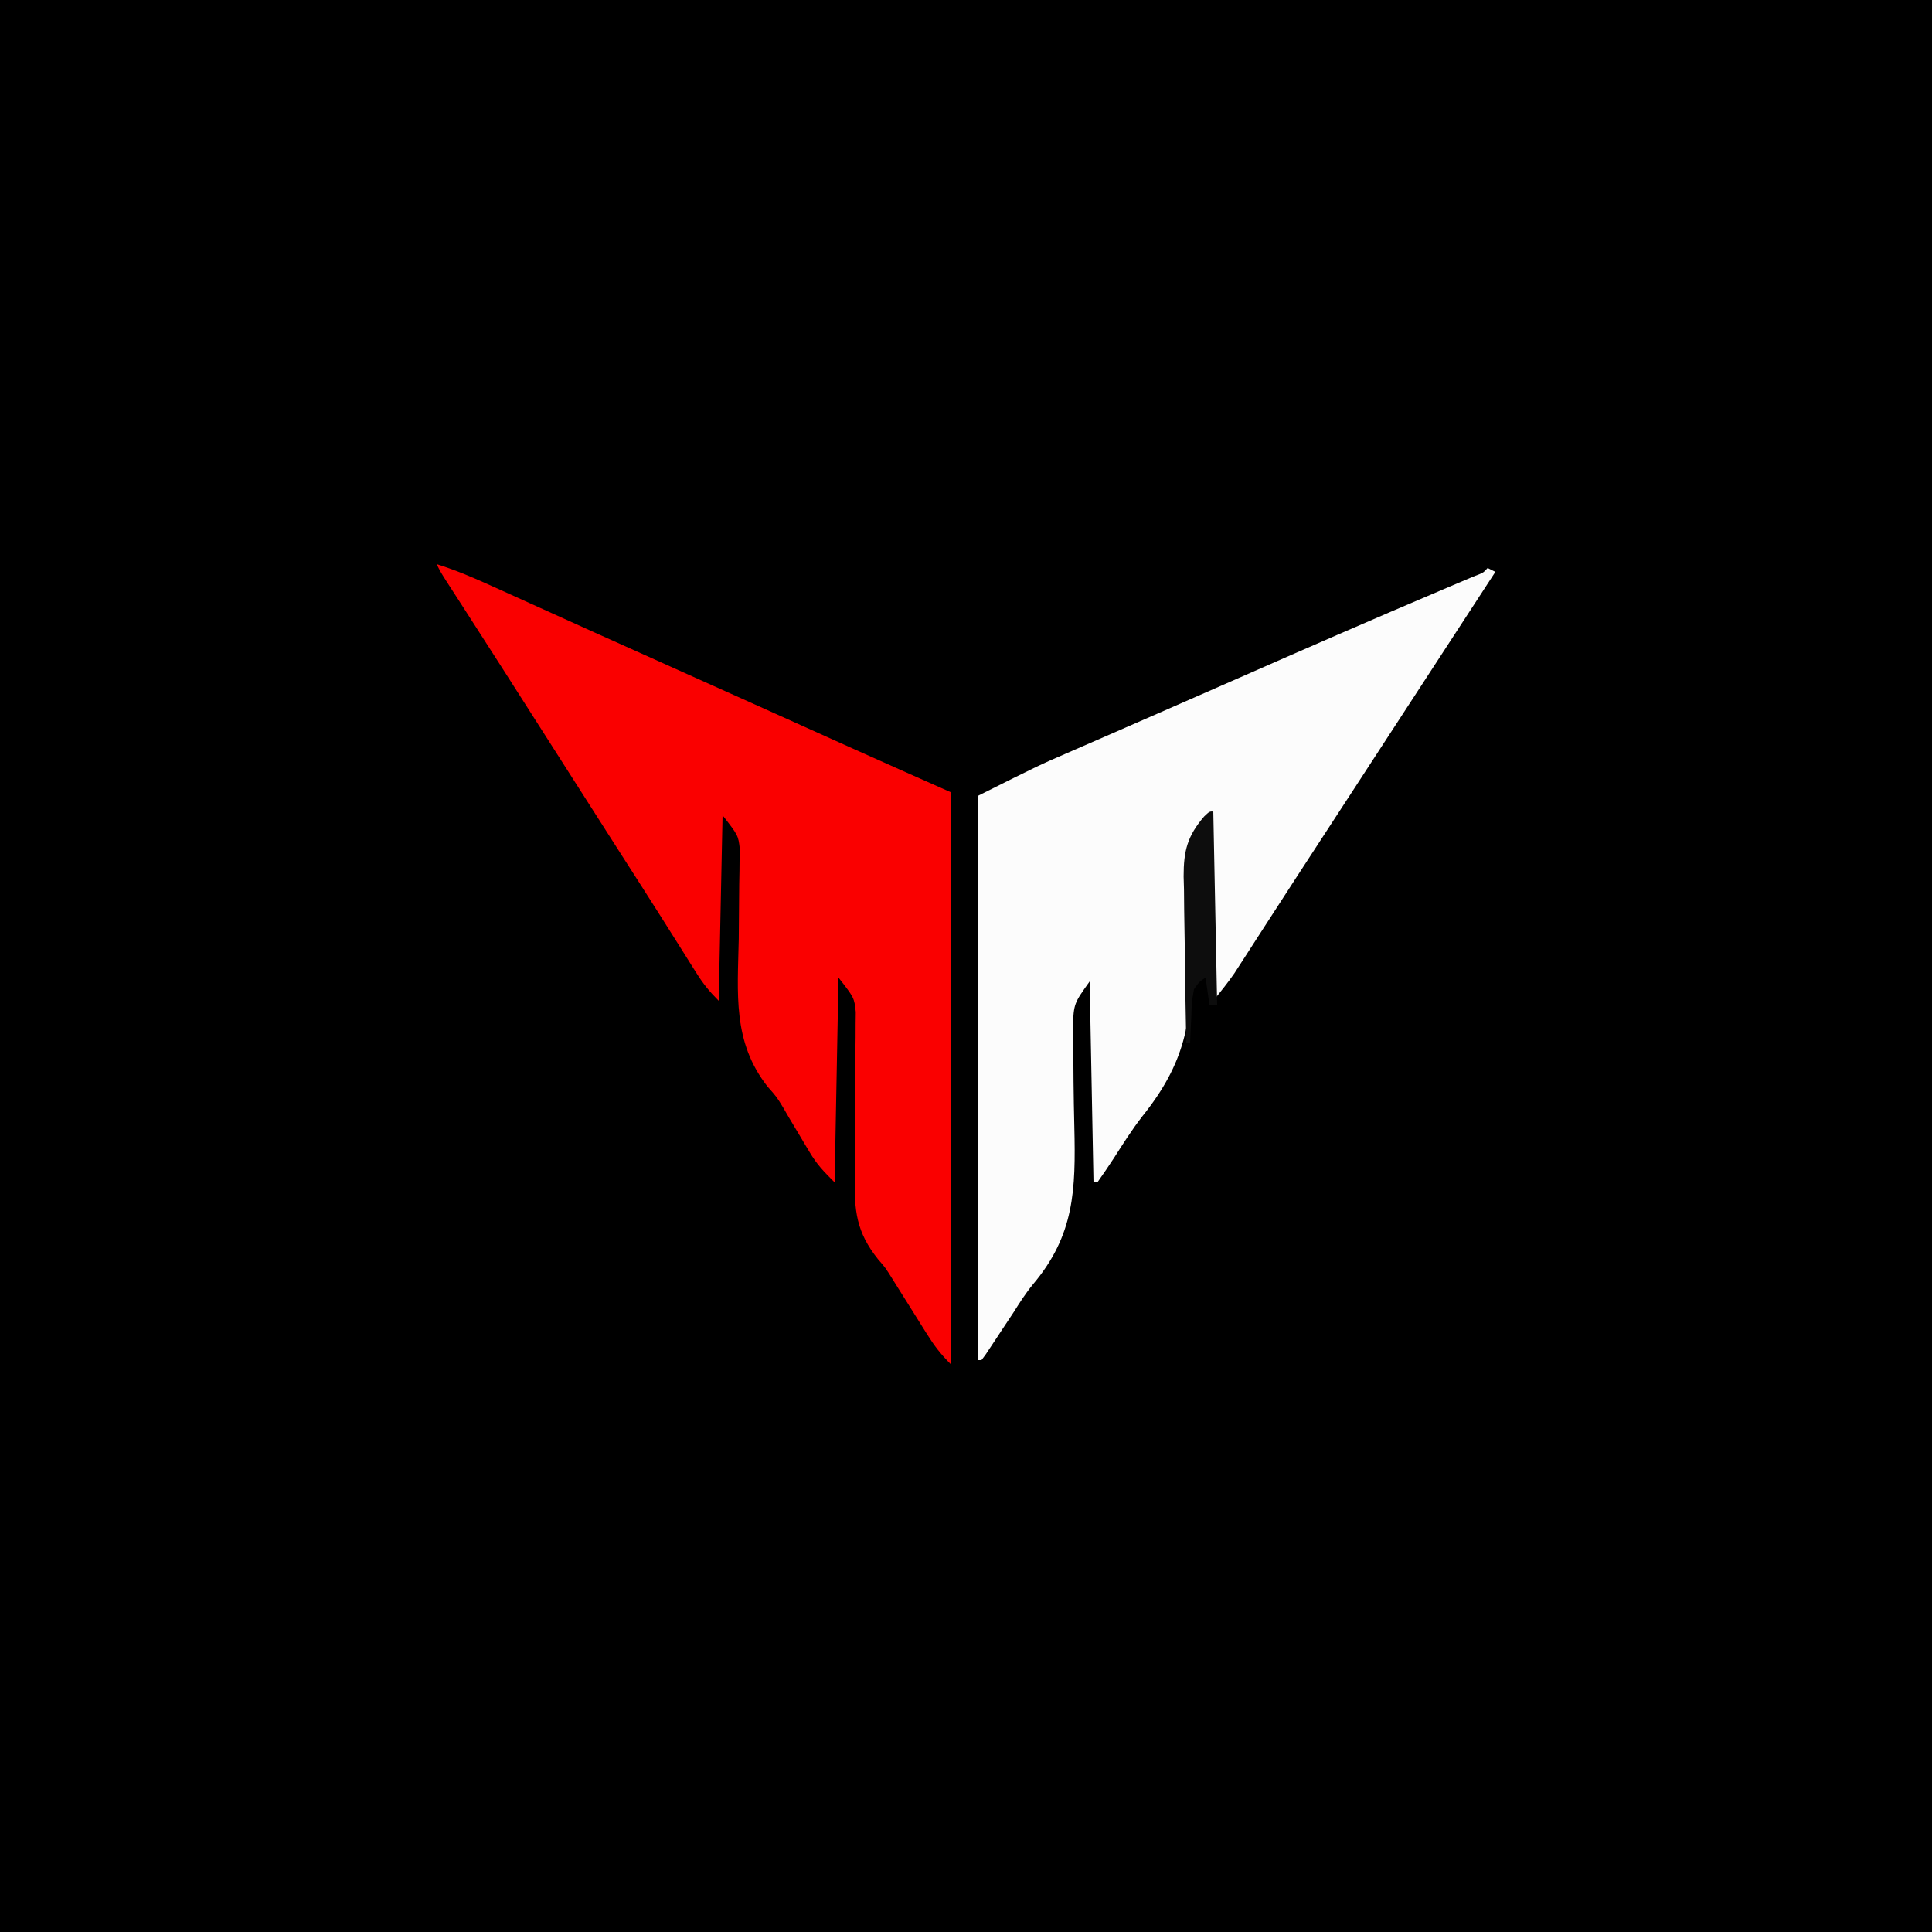 <?xml version="1.0" encoding="UTF-8"?>
<svg version="1.1" xmlns="http://www.w3.org/2000/svg" width="500" height="500">
<rect width="100%" height="100%" fill="#333333" stroke="none"/>
<path d="M0 0 C165 0 330 0 500 0 C500 165 500 330 500 500 C335 500 170 500 0 500 C0 335 0 170 0 0 Z " fill="#000000" transform="translate(0,0)"/>
<path d="M0 0 C4.959 1.54 9.6 3.53 14.316 5.676 C15.116 6.037 15.917 6.398 16.741 6.77 C19.349 7.948 21.956 9.13 24.562 10.312 C26.387 11.137 28.211 11.961 30.035 12.785 C33.682 14.432 37.328 16.08 40.973 17.729 C47.475 20.668 53.987 23.586 60.5 26.5 C68.685 30.165 76.866 33.838 85.043 37.52 C85.921 37.915 86.8 38.31 87.705 38.718 C92.027 40.664 96.35 42.611 100.672 44.559 C102.285 45.285 103.898 46.012 105.512 46.738 C106.547 47.205 106.547 47.205 107.602 47.681 C116.054 51.486 124.53 55.235 133 59 C133 107.84 133 156.68 133 207 C130.424 204.424 128.794 202.293 126.891 199.246 C126.3 198.308 125.71 197.371 125.102 196.404 C124.491 195.425 123.88 194.446 123.25 193.438 C122.049 191.518 120.846 189.6 119.641 187.684 C119.11 186.833 118.579 185.983 118.032 185.107 C116.147 182.092 116.147 182.092 114.241 179.899 C108.566 172.809 108.043 167.239 108.238 158.328 C108.234 156.371 108.23 154.413 108.224 152.456 C108.225 149.741 108.257 147.027 108.289 144.313 C108.343 139.546 108.369 134.779 108.363 130.011 C108.363 127.48 108.383 124.949 108.426 122.419 C108.429 121.27 108.432 120.122 108.435 118.938 C108.447 117.934 108.459 116.929 108.472 115.894 C108.078 112.22 108.078 112.22 104 107 C103.67 124.49 103.34 141.98 103 160 C100.16 157.16 98.455 155.422 96.52 152.164 C95.855 151.06 95.855 151.06 95.178 149.934 C94.727 149.172 94.277 148.41 93.812 147.625 C92.925 146.137 92.036 144.65 91.145 143.164 C90.67 142.342 90.195 141.52 89.706 140.673 C88.015 137.894 88.015 137.894 85.659 135.226 C76.549 123.652 77.899 111.164 78.188 97 C78.234 93.375 78.267 89.751 78.278 86.126 C78.288 83.884 78.319 81.642 78.375 79.401 C78.389 77.878 78.389 77.878 78.403 76.324 C78.43 74.995 78.43 74.995 78.458 73.639 C78.042 70.187 78.042 70.187 74 65 C73.67 80.84 73.34 96.68 73 113 C70.556 110.556 69.008 108.641 67.207 105.773 C66.398 104.492 66.398 104.492 65.572 103.186 C64.701 101.794 64.701 101.794 63.812 100.375 C62.549 98.372 61.284 96.37 60.02 94.367 C59.36 93.321 58.701 92.276 58.022 91.198 C54.704 85.951 51.351 80.726 48 75.5 C42.987 67.675 37.986 59.843 33 52 C27.909 43.992 22.803 35.993 17.688 28 C17.013 26.945 16.338 25.891 15.642 24.804 C12.775 20.326 9.905 15.849 7.023 11.379 C6.386 10.39 6.386 10.39 5.736 9.381 C4.659 7.713 3.582 6.046 2.504 4.379 C1 2 1 2 0 0 Z " fill="#FA0000" transform="translate(113,146)"/>
<path d="M0 0 C0.99 0.495 0.99 0.495 2 1 C1.614 1.592 1.227 2.184 0.829 2.794 C-5.955 13.191 -12.737 23.589 -19.5 34 C-24.159 41.172 -28.827 48.338 -33.5 55.5 C-38.214 62.725 -42.924 69.954 -47.625 77.188 C-48.408 78.391 -48.408 78.391 -49.207 79.619 C-51.999 83.913 -54.783 88.211 -57.559 92.516 C-58.145 93.423 -58.731 94.33 -59.335 95.265 C-60.455 96.998 -61.573 98.732 -62.688 100.468 C-63.448 101.642 -63.448 101.642 -64.223 102.84 C-64.664 103.524 -65.105 104.209 -65.559 104.914 C-67.252 107.364 -69.14 109.675 -71 112 C-71.33 96.16 -71.66 80.32 -72 64 C-76.9 70.048 -76.9 70.048 -77.453 76.343 C-77.431 77.339 -77.408 78.335 -77.385 79.361 C-77.318 80.951 -77.318 80.951 -77.25 82.574 C-77.218 84.876 -77.188 87.177 -77.16 89.479 C-77.091 93.065 -77.002 96.647 -76.867 100.232 C-76.275 117.458 -78.458 128.273 -89.332 141.857 C-92.039 145.335 -94.377 149.041 -96.75 152.75 C-98.131 154.865 -99.538 156.938 -101 159 C-101.33 159 -101.66 159 -102 159 C-102.33 141.84 -102.66 124.68 -103 107 C-107.062 112.681 -107.062 112.681 -107.371 118.644 C-107.356 119.73 -107.34 120.816 -107.324 121.934 C-107.274 123.678 -107.274 123.678 -107.223 125.457 C-107.203 127.958 -107.186 130.458 -107.17 132.959 C-107.125 136.872 -107.063 140.782 -106.963 144.694 C-106.584 160.926 -106.925 172.643 -117.645 185.36 C-119.53 187.642 -121.088 190.096 -122.664 192.598 C-123.65 194.087 -124.637 195.575 -125.625 197.062 C-126.139 197.844 -126.654 198.626 -127.184 199.432 C-127.916 200.535 -127.916 200.535 -128.664 201.66 C-129.305 202.629 -129.305 202.629 -129.959 203.617 C-130.303 204.074 -130.646 204.53 -131 205 C-131.33 205 -131.66 205 -132 205 C-132 156.82 -132 108.64 -132 59 C-115.924 50.962 -115.924 50.962 -109.105 48.012 C-107.938 47.501 -107.938 47.501 -106.747 46.98 C-104.228 45.879 -101.708 44.783 -99.188 43.688 C-97.387 42.902 -95.587 42.115 -93.787 41.329 C-90.993 40.109 -88.2 38.889 -85.406 37.67 C-79.076 34.91 -72.753 32.136 -66.434 29.352 C-48.148 21.299 -29.84 13.307 -11.446 5.505 C-10.745 5.207 -10.044 4.909 -9.322 4.601 C-7.441 3.801 -5.558 3.003 -3.676 2.205 C-1.131 1.249 -1.131 1.249 0 0 Z " fill="#FCFCFC" transform="translate(385,147)"/>
<path d="M0 0 C0.33 16.5 0.66 33 1 50 C0.34 50 -0.32 50 -1 50 C-1.33 47.69 -1.66 45.38 -2 43 C-3.607 44.058 -3.607 44.058 -5 46 C-5.582 49.422 -5.582 49.422 -5.688 53.188 C-5.753 54.46 -5.819 55.732 -5.887 57.043 C-5.924 58.019 -5.961 58.995 -6 60 C-6.33 60 -6.66 60 -7 60 C-7.153 52.741 -7.257 45.483 -7.33 38.223 C-7.36 35.755 -7.401 33.288 -7.453 30.82 C-7.526 27.265 -7.56 23.712 -7.586 20.156 C-7.617 19.06 -7.648 17.964 -7.68 16.835 C-7.683 10.213 -6.727 6.405 -2.39 1.323 C-1 0 -1 0 0 0 Z " fill="#0D0D0D" transform="translate(314,210)"/>
</svg>
